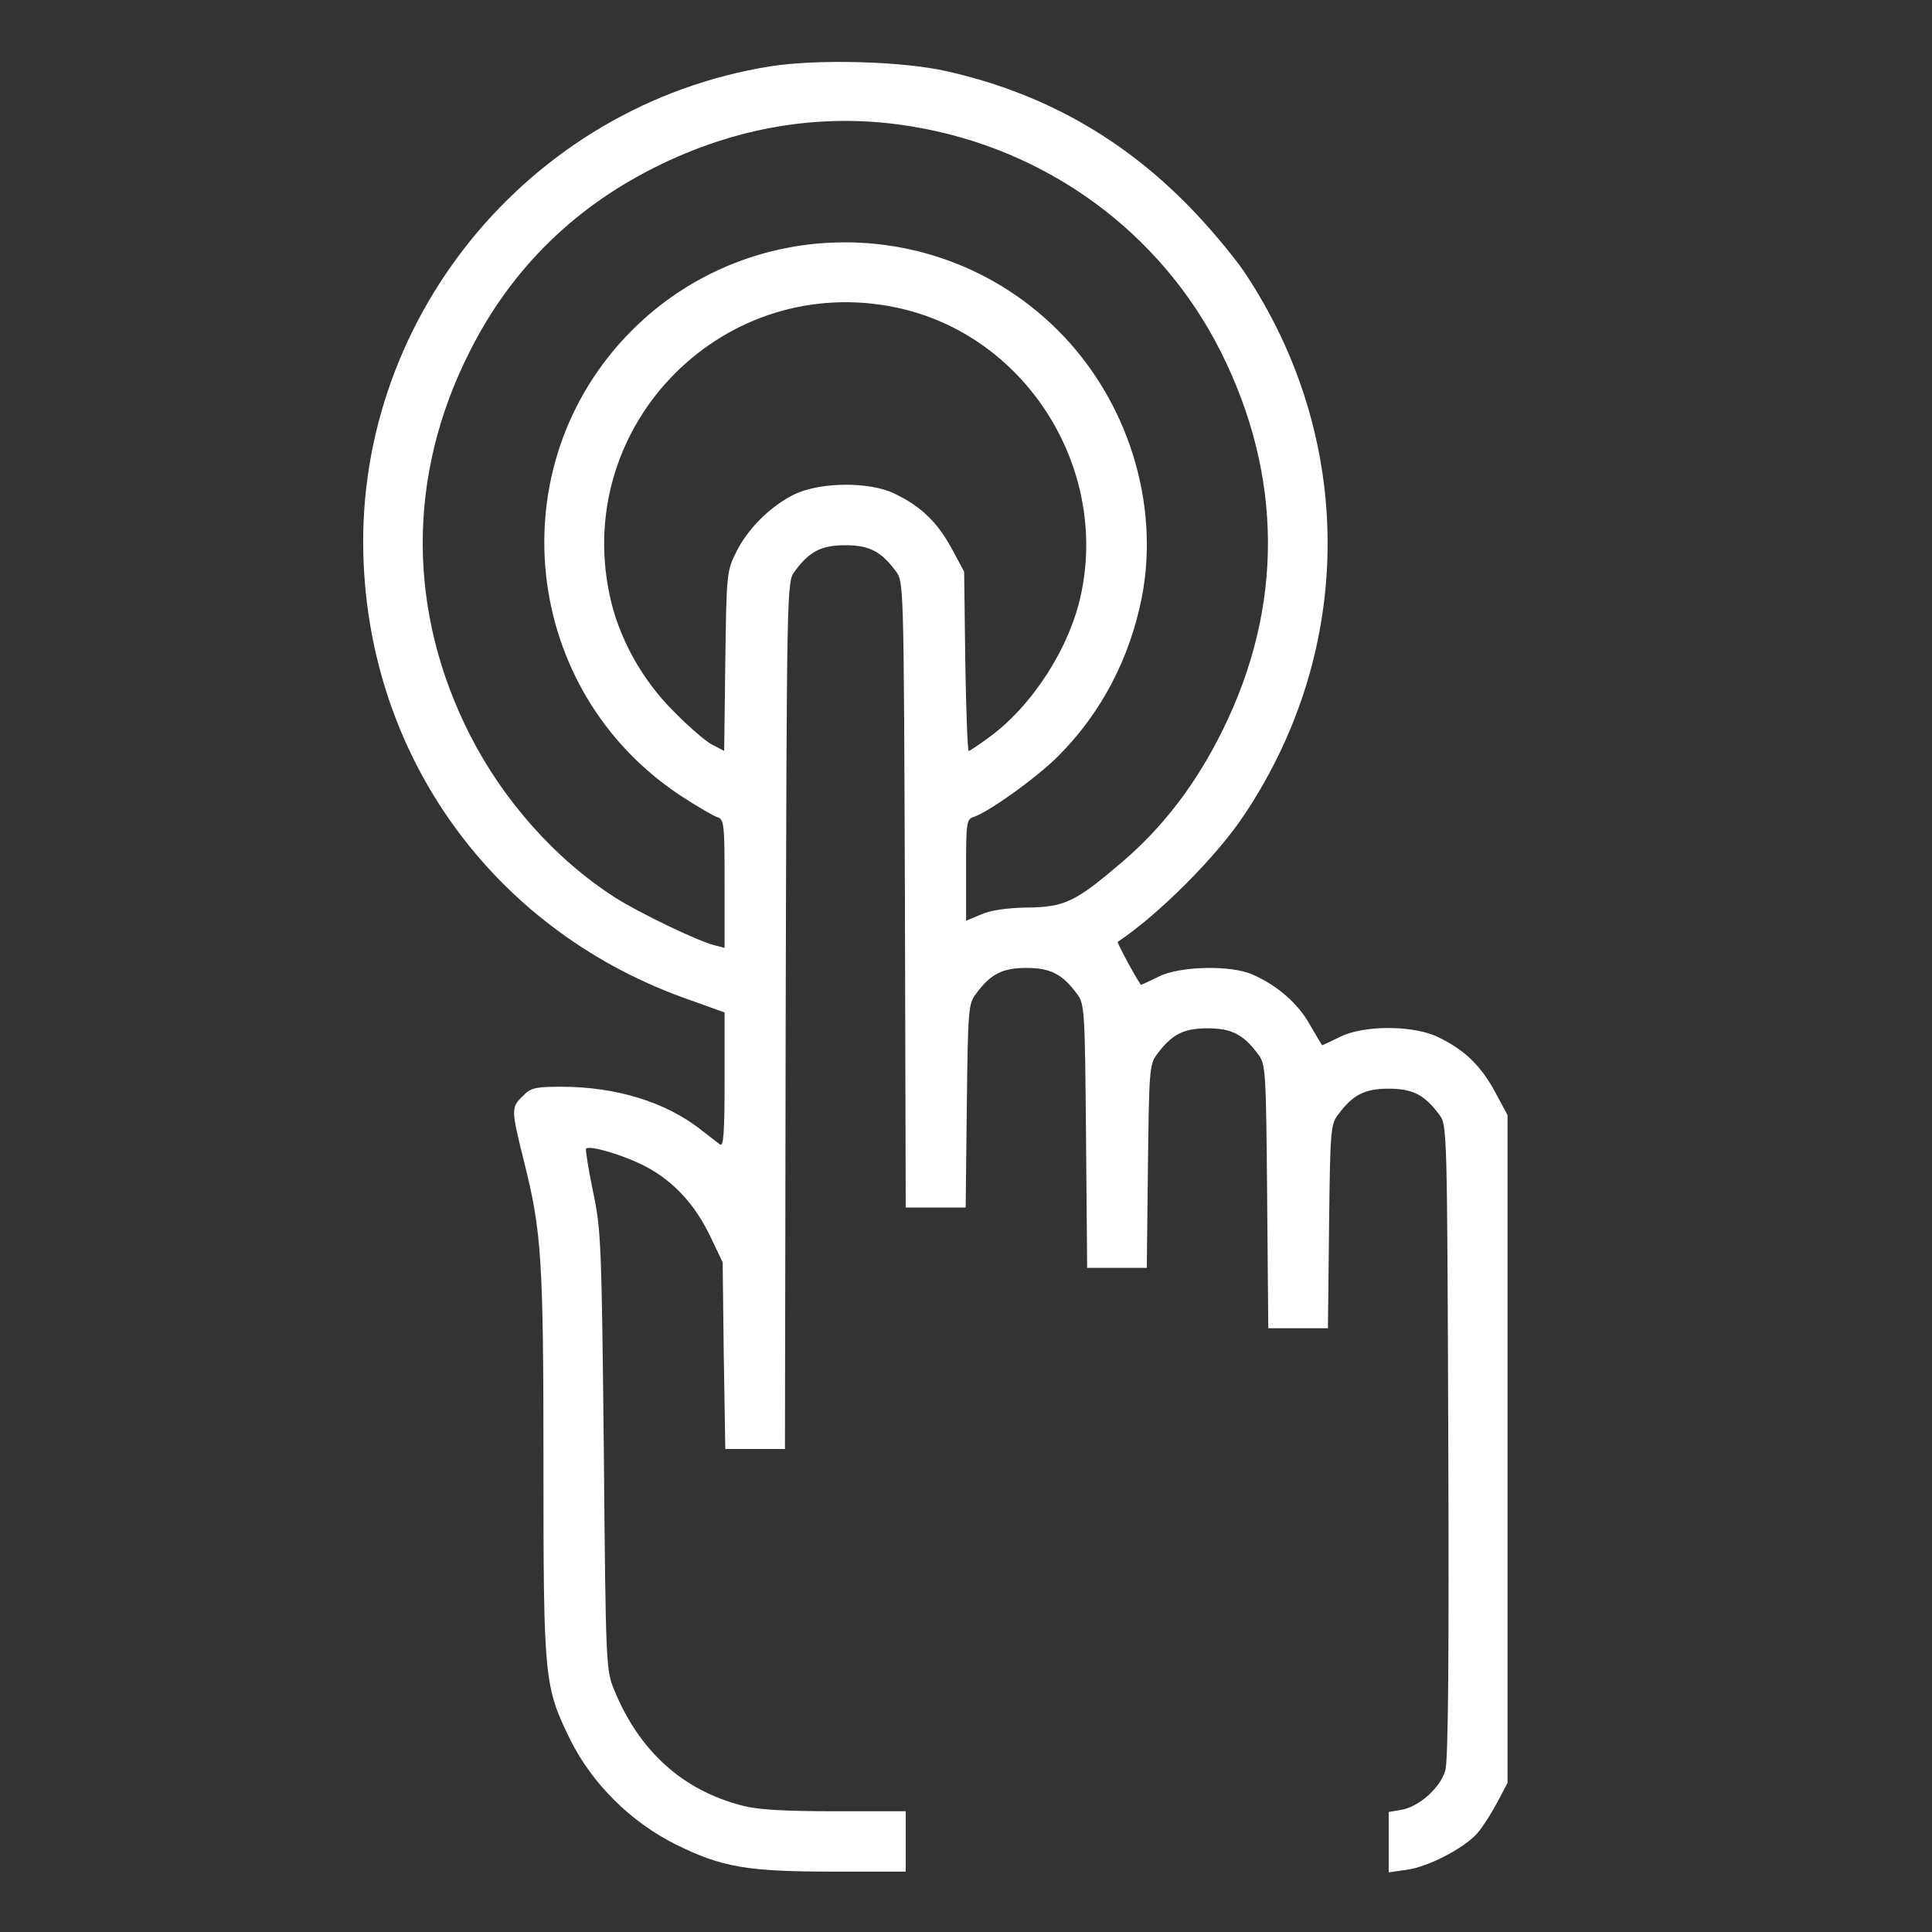 <svg width="24" height="24" viewBox="0 0 24 24" fill="white" xmlns="http://www.w3.org/2000/svg">
<rect x="0" y="0" width="24" height="24" fill="#333333" stroke="none"/>
<path d="M9.563 0.825C6.558 1.308 4.365 4.003 4.519 7.031C4.641 9.516 6.212 11.602 8.569 12.422L9.001 12.577V13.416C9.001 14.086 8.987 14.25 8.944 14.217C8.912 14.194 8.799 14.105 8.696 14.025C8.26 13.688 7.651 13.5 6.976 13.5C6.648 13.5 6.591 13.514 6.493 13.617C6.348 13.758 6.348 13.781 6.512 14.438C6.727 15.3 6.751 15.637 6.751 18.188C6.751 20.864 6.76 20.948 7.083 21.609C7.355 22.158 7.838 22.636 8.396 22.913C8.963 23.194 9.277 23.25 10.351 23.25H11.251V22.875V22.5H10.369C9.741 22.5 9.413 22.481 9.221 22.43C8.476 22.238 7.937 21.75 7.627 20.986C7.529 20.752 7.524 20.663 7.501 18.023C7.473 15.445 7.468 15.277 7.365 14.794C7.308 14.517 7.271 14.278 7.28 14.269C7.327 14.222 7.773 14.358 8.026 14.494C8.373 14.677 8.64 14.972 8.827 15.366L8.977 15.68L8.991 16.842L9.01 18H9.38H9.751L9.76 12.614C9.774 7.256 9.774 7.223 9.873 7.097C10.055 6.848 10.205 6.773 10.501 6.773C10.796 6.773 10.946 6.848 11.129 7.097C11.227 7.223 11.227 7.27 11.241 11.114L11.251 15H11.626H11.996L12.01 13.739C12.024 12.549 12.029 12.469 12.123 12.347C12.305 12.098 12.455 12.024 12.751 12.024C13.046 12.024 13.196 12.098 13.379 12.347C13.473 12.469 13.477 12.544 13.491 14.114L13.505 15.75H13.876H14.246L14.26 14.489C14.274 13.299 14.279 13.219 14.373 13.097C14.555 12.848 14.705 12.774 15.001 12.774C15.296 12.774 15.446 12.848 15.629 13.097C15.723 13.219 15.727 13.294 15.741 14.864L15.755 16.5H16.126H16.496L16.51 15.239C16.524 14.049 16.529 13.969 16.622 13.847C16.805 13.598 16.955 13.524 17.251 13.524C17.546 13.524 17.696 13.598 17.879 13.847C17.977 13.973 17.977 14.02 17.991 17.897C18.001 20.564 17.991 21.877 17.954 21.994C17.893 22.205 17.635 22.439 17.415 22.481L17.251 22.509V22.884V23.259L17.476 23.227C17.752 23.189 18.202 22.95 18.357 22.767C18.422 22.692 18.53 22.519 18.601 22.387L18.727 22.148V18V13.852L18.568 13.556C18.39 13.233 18.193 13.041 17.86 12.881C17.56 12.736 16.941 12.731 16.646 12.881C16.529 12.938 16.43 12.984 16.426 12.984C16.421 12.984 16.351 12.867 16.271 12.727C16.126 12.469 15.873 12.244 15.563 12.108C15.301 11.986 14.654 12 14.396 12.131C14.279 12.188 14.18 12.234 14.176 12.234C14.157 12.234 13.871 11.709 13.885 11.7C14.391 11.363 15.113 10.641 15.455 10.125C16.838 8.058 16.838 5.442 15.455 3.375C15.324 3.183 15.019 2.817 14.771 2.564C13.932 1.706 12.947 1.153 11.766 0.886C11.213 0.759 10.149 0.731 9.563 0.825ZM11.321 1.57C12.994 1.842 14.415 2.878 15.165 4.369C15.938 5.911 15.947 7.538 15.188 9.07C14.86 9.736 14.452 10.27 13.937 10.711C13.36 11.203 13.229 11.269 12.755 11.274C12.493 11.278 12.291 11.311 12.179 11.363L12.001 11.438V10.809C12.001 10.223 12.005 10.177 12.094 10.149C12.282 10.088 12.877 9.661 13.144 9.394C13.679 8.859 14.035 8.18 14.185 7.416C14.41 6.244 14.007 4.969 13.144 4.106C11.687 2.648 9.31 2.644 7.852 4.102C6.174 5.78 6.474 8.588 8.466 9.891C8.658 10.017 8.86 10.134 8.907 10.149C8.996 10.177 9.001 10.228 9.001 10.978V11.775L8.874 11.742C8.677 11.695 7.927 11.334 7.637 11.147C6.905 10.678 6.254 9.947 5.841 9.136C5.058 7.598 5.054 5.911 5.832 4.373C6.352 3.333 7.158 2.545 8.227 2.034C9.221 1.556 10.276 1.397 11.321 1.57ZM11.133 3.82C12.723 4.153 13.768 5.78 13.43 7.378C13.29 8.044 12.826 8.766 12.287 9.159C12.16 9.253 12.047 9.328 12.034 9.328C12.019 9.328 12.001 8.827 11.991 8.213L11.977 7.102L11.818 6.806C11.64 6.483 11.443 6.291 11.11 6.131C10.801 5.981 10.191 5.986 9.868 6.141C9.573 6.286 9.287 6.567 9.141 6.867C9.029 7.092 9.024 7.139 9.01 8.213L8.996 9.328L8.851 9.253C8.766 9.211 8.551 9.023 8.363 8.831C7.965 8.433 7.679 7.908 7.571 7.383C7.126 5.255 9.005 3.375 11.133 3.82Z" />
</svg>
